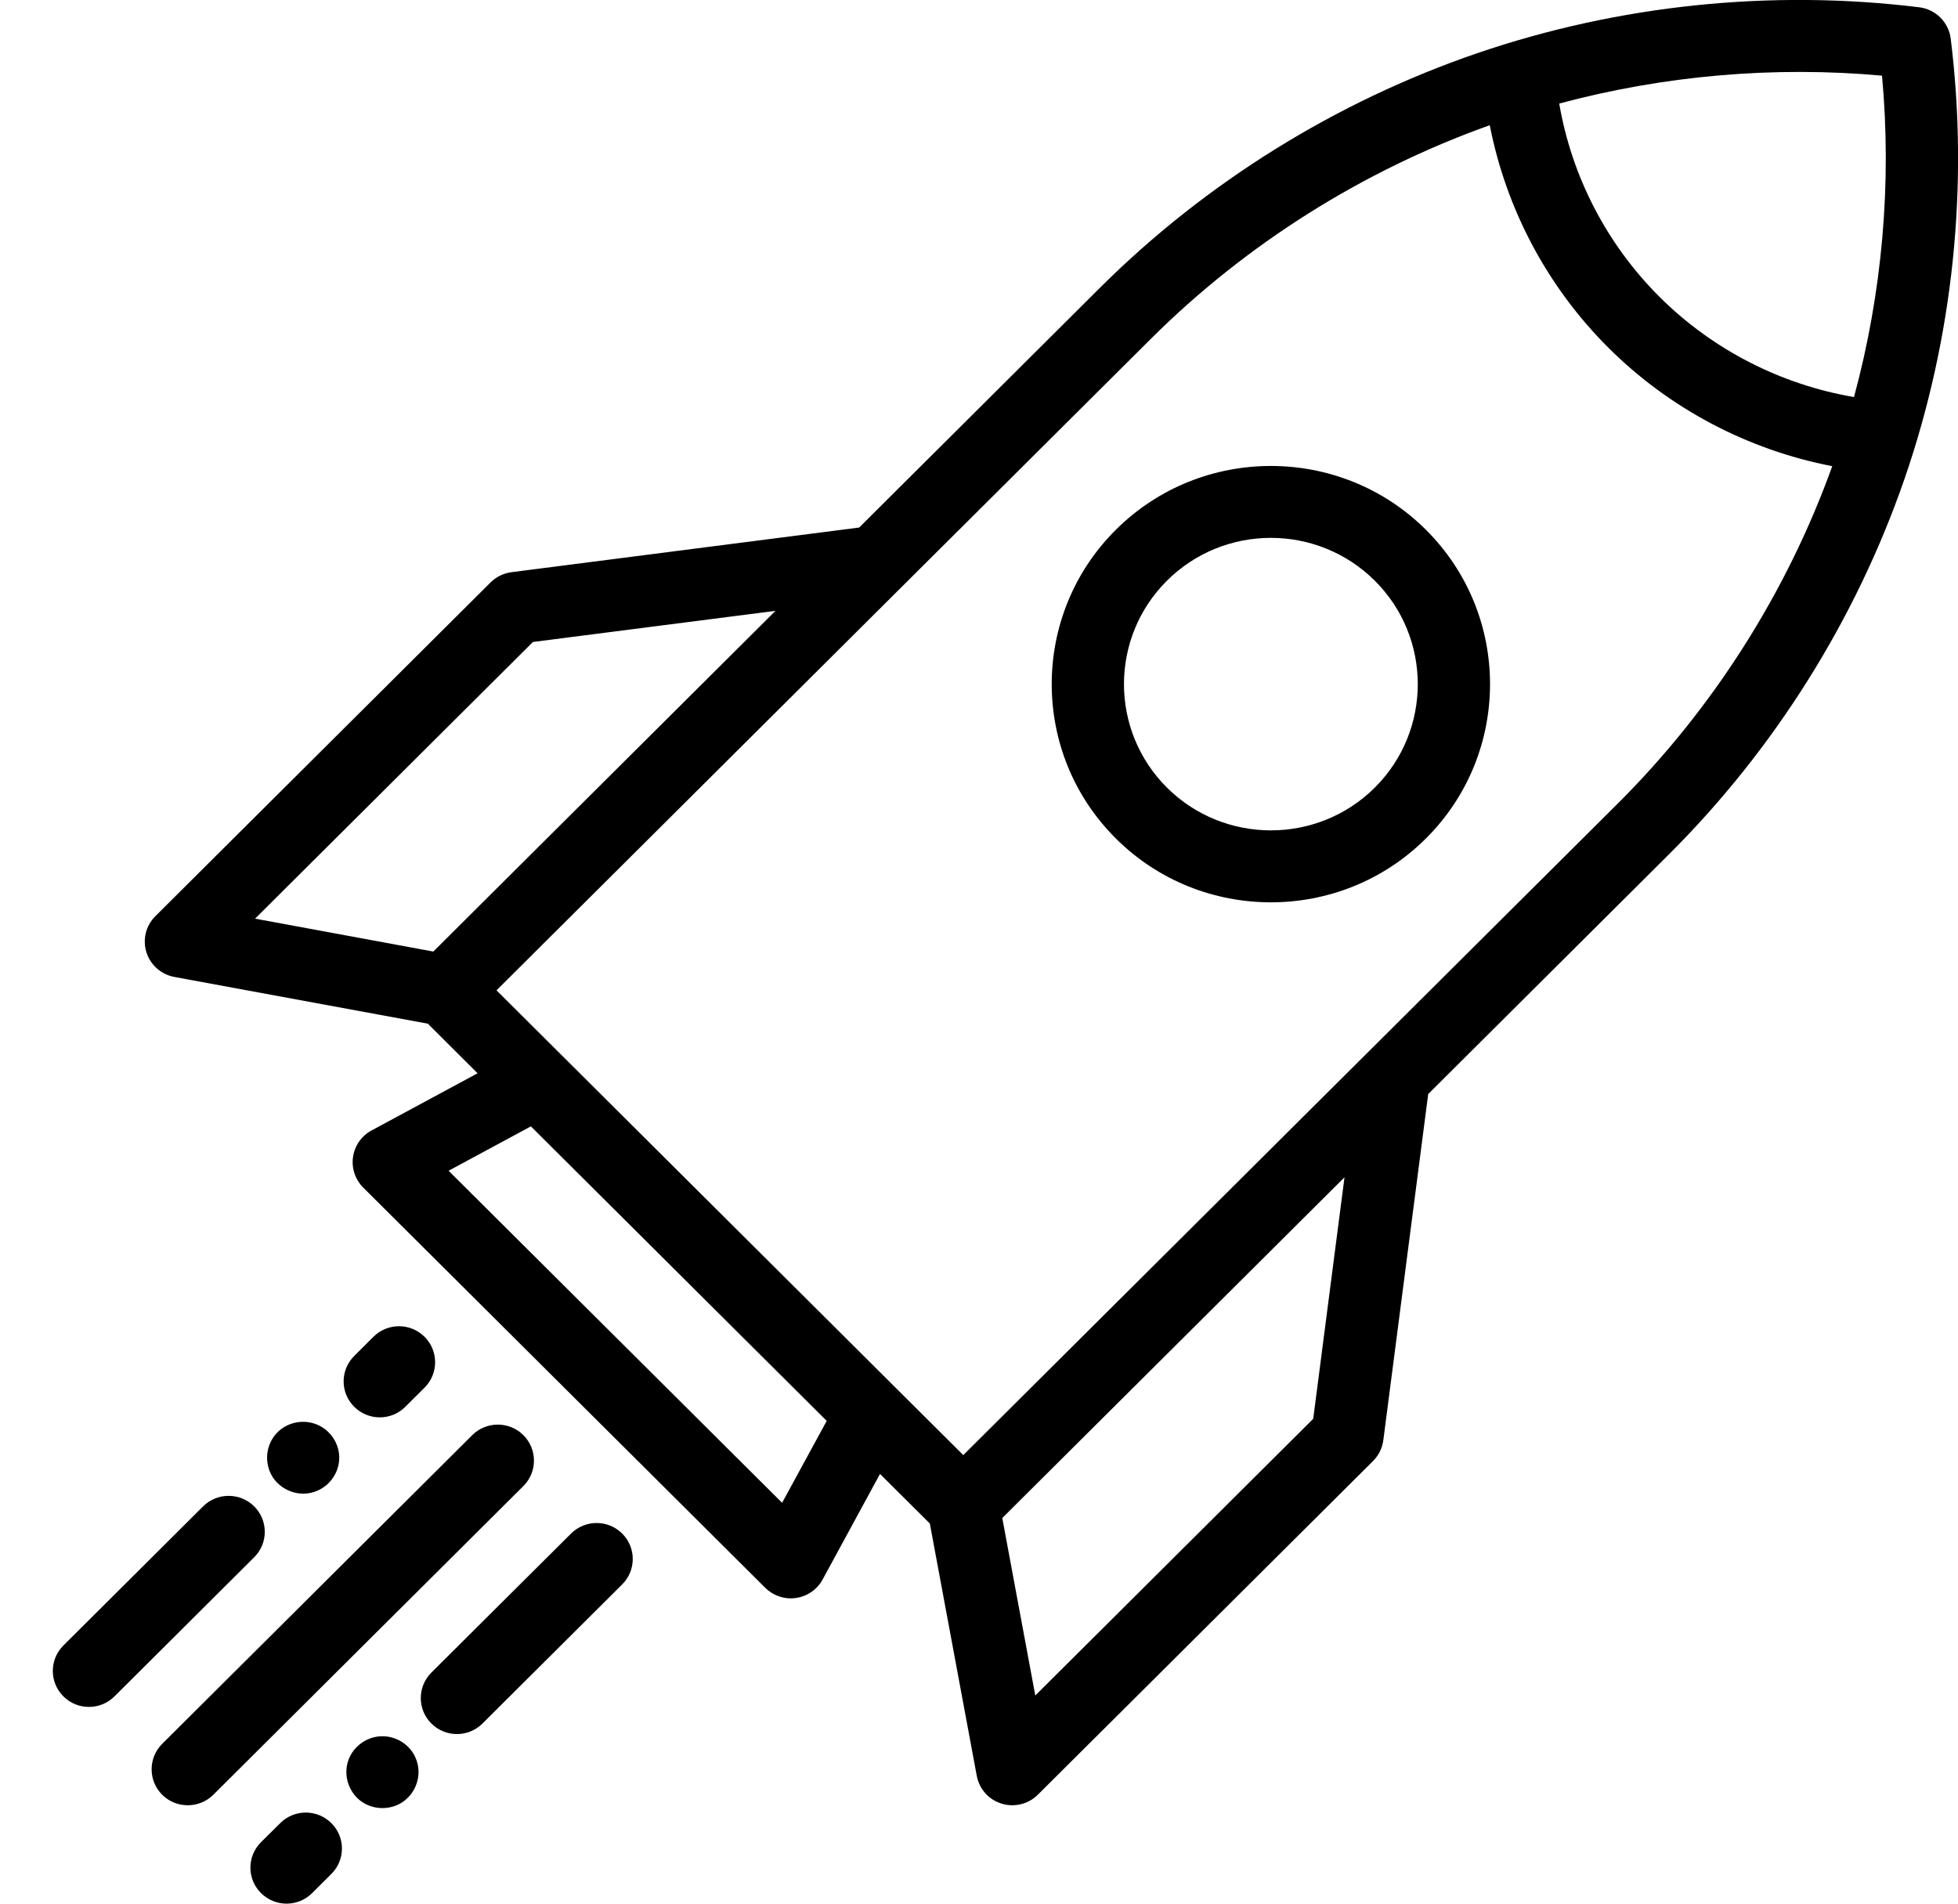 <svg
 xmlns="http://www.w3.org/2000/svg"
 xmlns:xlink="http://www.w3.org/1999/xlink"
 width="36px" height="35px">
<path fill-rule="evenodd" 
 d="M35.017,8.803 C34.124,11.387 32.627,13.774 30.687,15.706 L26.259,20.115 L25.434,26.478 C25.415,26.624 25.349,26.758 25.245,26.862 L19.082,32.997 C18.956,33.123 18.786,33.191 18.612,33.191 C18.546,33.191 18.480,33.181 18.415,33.161 C18.180,33.089 18.004,32.892 17.959,32.650 L17.096,28.011 L16.180,27.099 L15.125,29.040 C15.025,29.224 14.843,29.350 14.636,29.380 C14.604,29.384 14.572,29.387 14.540,29.387 C14.365,29.387 14.196,29.318 14.070,29.193 L6.678,21.834 C6.530,21.686 6.460,21.477 6.491,21.270 C6.521,21.064 6.647,20.883 6.832,20.784 L8.781,19.733 L7.866,18.821 L3.206,17.962 C2.963,17.917 2.765,17.742 2.692,17.508 C2.619,17.273 2.682,17.018 2.857,16.844 L9.020,10.708 C9.124,10.605 9.259,10.539 9.405,10.520 L15.797,9.699 L20.225,5.290 C22.165,3.358 24.563,1.868 27.158,0.979 C29.753,0.091 32.564,-0.201 35.288,0.134 C35.590,0.171 35.828,0.409 35.866,0.710 C36.202,3.421 35.909,6.220 35.017,8.803 ZM19.035,31.173 L24.145,26.086 L24.720,21.646 L18.428,27.910 L19.035,31.173 ZM8.248,21.525 L14.380,27.630 L15.200,26.124 L9.761,20.709 L8.248,21.525 ZM9.799,11.803 L4.690,16.890 L7.967,17.495 L14.258,11.231 L9.799,11.803 ZM21.164,6.226 L9.129,18.208 L17.711,26.753 L29.747,14.771 C31.495,13.030 32.854,10.889 33.688,8.571 C32.139,8.272 30.701,7.517 29.576,6.397 C28.450,5.276 27.692,3.845 27.391,2.302 C25.063,3.132 22.913,4.485 21.164,6.226 ZM34.603,1.391 C32.617,1.211 30.594,1.387 28.668,1.904 C28.898,3.245 29.542,4.492 30.515,5.461 C31.489,6.430 32.742,7.071 34.088,7.300 C34.607,5.382 34.785,3.368 34.603,1.391 ZM26.217,15.416 C25.431,16.199 24.399,16.590 23.367,16.590 C22.334,16.590 21.302,16.199 20.516,15.416 C18.944,13.851 18.944,11.305 20.516,9.740 C22.088,8.176 24.645,8.176 26.217,9.740 C27.789,11.305 27.789,13.851 26.217,15.416 L26.217,15.416 ZM25.277,10.676 C24.750,10.152 24.058,9.889 23.366,9.889 C22.675,9.889 21.982,10.152 21.456,10.676 C20.402,11.725 20.402,13.432 21.456,14.481 C22.509,15.529 24.224,15.529 25.277,14.481 C26.331,13.432 26.331,11.725 25.277,10.676 ZM4.674,27.696 C4.933,27.955 4.933,28.373 4.674,28.631 L2.105,31.189 C1.976,31.318 1.805,31.383 1.635,31.383 C1.465,31.383 1.295,31.318 1.166,31.189 C0.906,30.931 0.906,30.512 1.166,30.253 L3.734,27.696 C3.993,27.438 4.414,27.438 4.674,27.696 ZM5.022,27.171 C5.028,27.179 5.031,27.185 5.020,27.168 C5.009,27.152 5.014,27.158 5.019,27.166 C4.851,26.909 4.881,26.564 5.094,26.342 C5.293,26.135 5.615,26.082 5.871,26.211 C6.113,26.332 6.262,26.596 6.234,26.866 C6.206,27.141 6.004,27.375 5.734,27.442 C5.465,27.510 5.179,27.397 5.022,27.171 ZM6.983,26.059 C6.813,26.059 6.643,25.995 6.513,25.865 C6.253,25.607 6.253,25.188 6.513,24.930 L6.866,24.578 C7.125,24.319 7.546,24.319 7.806,24.578 C8.065,24.836 8.065,25.255 7.806,25.513 L7.452,25.865 C7.323,25.995 7.153,26.059 6.983,26.059 ZM8.683,26.386 C8.942,26.128 9.363,26.128 9.623,26.386 C9.882,26.645 9.882,27.064 9.623,27.322 L3.922,32.998 C3.792,33.127 3.622,33.191 3.452,33.191 C3.282,33.191 3.112,33.127 2.982,32.998 C2.723,32.739 2.723,32.320 2.982,32.062 L8.683,26.386 ZM5.153,33.519 C5.412,33.260 5.833,33.261 6.092,33.519 C6.352,33.777 6.352,34.196 6.092,34.454 L5.739,34.806 C5.609,34.935 5.439,35.000 5.269,35.000 C5.099,35.000 4.929,34.935 4.799,34.806 C4.539,34.548 4.539,34.129 4.799,33.870 L5.153,33.519 ZM7.032,31.922 C7.296,31.922 7.547,32.085 7.645,32.330 C7.765,32.613 7.663,32.950 7.411,33.126 C7.176,33.290 6.846,33.281 6.620,33.103 C6.400,32.928 6.311,32.624 6.406,32.360 C6.500,32.100 6.754,31.922 7.032,31.922 ZM10.500,28.195 C10.759,27.937 11.180,27.937 11.439,28.195 C11.699,28.453 11.699,28.872 11.439,29.131 L8.871,31.688 C8.741,31.817 8.571,31.882 8.401,31.882 C8.231,31.882 8.061,31.817 7.931,31.688 C7.672,31.430 7.672,31.011 7.931,30.752 L10.500,28.195 Z"/>
</svg>
